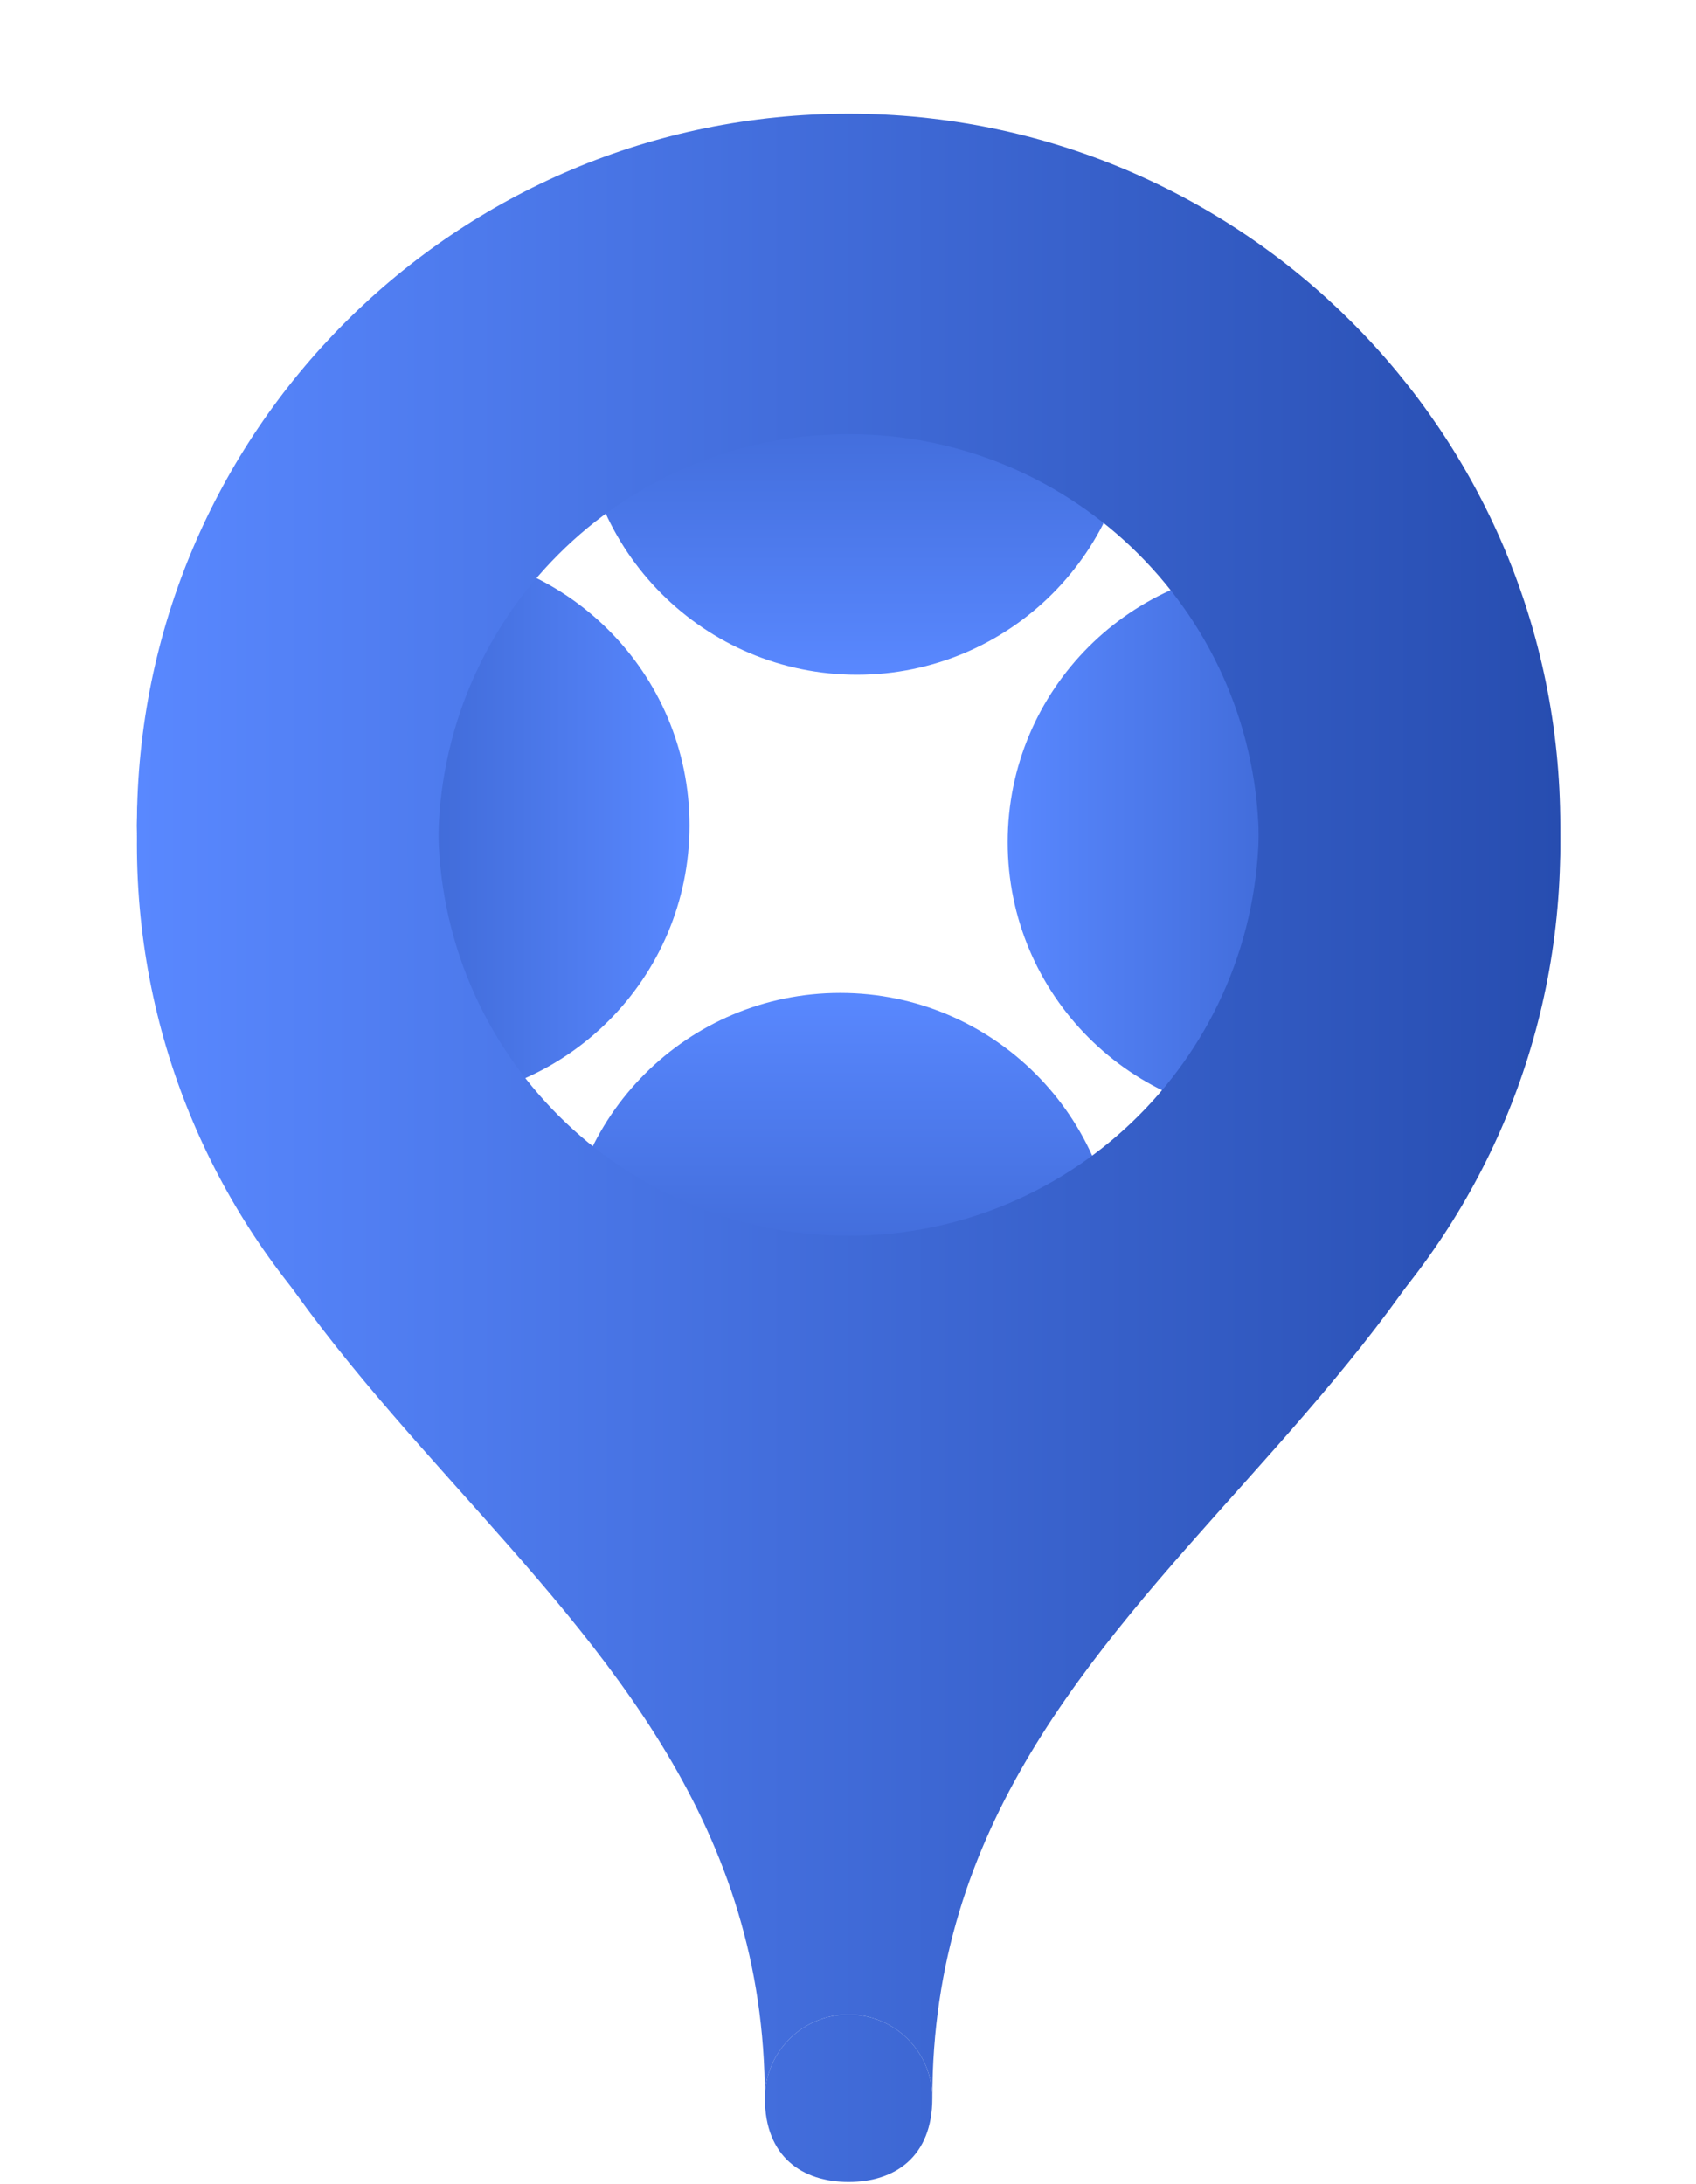 <svg width="358" height="461" viewBox="0 0 358 461" fill="none" xmlns="http://www.w3.org/2000/svg">
<path d="M28.902 174.224C28.902 206.435 55.014 232.547 87.225 232.547C119.435 232.547 145.547 206.435 145.547 174.224C145.547 142.014 119.435 115.902 87.225 115.902C55.014 115.902 28.902 142.014 28.902 174.224Z" fill="url(#paint0_linear_1_279)"/>
<path d="M180.894 25.767C148.683 25.767 122.572 51.879 122.572 84.09C122.572 116.3 148.683 142.412 180.894 142.412C213.104 142.412 239.216 116.3 239.216 84.09C239.216 51.879 213.104 25.767 180.894 25.767Z" fill="url(#paint1_linear_1_279)"/>
<path d="M212.706 177.759C212.706 209.97 238.818 236.081 271.028 236.081C303.239 236.081 329.351 209.97 329.351 177.759C329.351 145.548 303.239 119.437 271.028 119.437C238.818 119.437 212.706 145.548 212.706 177.759Z" fill="url(#paint2_linear_1_279)"/>
<path d="M177.359 209.571C145.149 209.571 119.037 235.683 119.037 267.894C119.037 300.104 145.149 326.216 177.359 326.216C209.57 326.216 235.682 300.104 235.682 267.894C235.682 235.683 209.57 209.571 177.359 209.571Z" fill="url(#paint3_linear_1_279)"/>
<path fill-rule="evenodd" clip-rule="evenodd" d="M28.902 174.224C28.902 257.191 96.16 324.449 179.127 324.449C262.093 324.449 329.351 257.191 329.351 174.224C329.351 91.258 262.093 24 179.127 24C96.16 24 28.902 91.258 28.902 174.224ZM92.527 174.224C92.527 222.052 131.299 260.824 179.127 260.824C226.954 260.824 265.726 222.052 265.726 174.224C265.726 126.396 226.954 87.624 179.127 87.624C131.299 87.624 92.527 126.396 92.527 174.224Z" fill="url(#paint4_linear_1_279)"/>
<path d="M179.127 324.449C96.16 324.449 28.902 257.191 28.902 174.224C28.902 299.706 161.453 327.983 161.453 442.861C161.453 433.1 169.366 425.187 179.127 425.187C188.887 425.187 196.8 433.1 196.8 442.861C196.8 327.983 329.351 299.706 329.351 174.224C329.351 257.191 262.093 324.449 179.127 324.449Z" fill="url(#paint5_linear_1_279)"/>
<path d="M161.453 442.861C161.453 455.232 169.366 460.534 179.127 460.534C188.887 460.534 196.8 455.232 196.8 442.861C196.8 433.1 188.887 425.187 179.127 425.187C169.366 425.187 161.453 433.1 161.453 442.861Z" fill="url(#paint6_linear_1_279)"/>
<g filter="url(#filter0_d_1_279)">
<path fill-rule="evenodd" clip-rule="evenodd" d="M28.902 174.224C28.902 257.191 96.16 324.449 179.127 324.449C262.093 324.449 329.351 257.191 329.351 174.224C329.351 91.258 262.093 24 179.127 24C96.16 24 28.902 91.258 28.902 174.224ZM92.527 174.224C92.527 222.052 131.299 260.824 179.127 260.824C226.954 260.824 265.726 222.052 265.726 174.224C265.726 126.396 226.954 87.624 179.127 87.624C131.299 87.624 92.527 126.396 92.527 174.224Z" fill="url(#paint7_linear_1_279)"/>
</g>
<defs>
<filter id="filter0_d_1_279" x="0.902" y="0" width="356.449" height="356.449" filterUnits="userSpaceOnUse" color-interpolation-filters="sRGB">
<feFlood flood-opacity="0" result="BackgroundImageFix"/>
<feColorMatrix in="SourceAlpha" type="matrix" values="0 0 0 0 0 0 0 0 0 0 0 0 0 0 0 0 0 0 127 0" result="hardAlpha"/>
<feOffset dy="4"/>
<feGaussianBlur stdDeviation="14"/>
<feComposite in2="hardAlpha" operator="out"/>
<feColorMatrix type="matrix" values="0 0 0 0 0 0 0 0 0 0 0 0 0 0 0 0 0 0 0.25 0"/>
<feBlend mode="normal" in2="BackgroundImageFix" result="effect1_dropShadow_1_279"/>
<feBlend mode="normal" in="SourceGraphic" in2="effect1_dropShadow_1_279" result="shape"/>
</filter>
<linearGradient id="paint0_linear_1_279" x1="145.657" y1="173.446" x2="32.794" y2="173.446" gradientUnits="userSpaceOnUse">
<stop stop-color="#5988FF"/>
<stop offset="1" stop-color="#274DB0"/>
</linearGradient>
<linearGradient id="paint1_linear_1_279" x1="181.462" y1="142.311" x2="181.462" y2="25.557" gradientUnits="userSpaceOnUse">
<stop stop-color="#5988FF"/>
<stop offset="1" stop-color="#274DB0"/>
</linearGradient>
<linearGradient id="paint2_linear_1_279" x1="212.706" y1="177.457" x2="329.351" y2="177.457" gradientUnits="userSpaceOnUse">
<stop stop-color="#5988FF"/>
<stop offset="1" stop-color="#274DB0"/>
</linearGradient>
<linearGradient id="paint3_linear_1_279" x1="177.661" y1="209.571" x2="177.661" y2="326.216" gradientUnits="userSpaceOnUse">
<stop stop-color="#5988FF"/>
<stop offset="1" stop-color="#274DB0"/>
</linearGradient>
<linearGradient id="paint4_linear_1_279" x1="28.902" y1="241.136" x2="329.351" y2="241.136" gradientUnits="userSpaceOnUse">
<stop stop-color="#5988FF"/>
<stop offset="1" stop-color="#274DB0"/>
</linearGradient>
<linearGradient id="paint5_linear_1_279" x1="28.902" y1="241.136" x2="329.351" y2="241.136" gradientUnits="userSpaceOnUse">
<stop stop-color="#5988FF"/>
<stop offset="1" stop-color="#274DB0"/>
</linearGradient>
<linearGradient id="paint6_linear_1_279" x1="28.902" y1="241.136" x2="329.351" y2="241.136" gradientUnits="userSpaceOnUse">
<stop stop-color="#5988FF"/>
<stop offset="1" stop-color="#274DB0"/>
</linearGradient>
<linearGradient id="paint7_linear_1_279" x1="28.902" y1="241.136" x2="329.351" y2="241.136" gradientUnits="userSpaceOnUse">
<stop stop-color="#5988FF"/>
<stop offset="1" stop-color="#274DB0"/>
</linearGradient>
</defs>
</svg>
